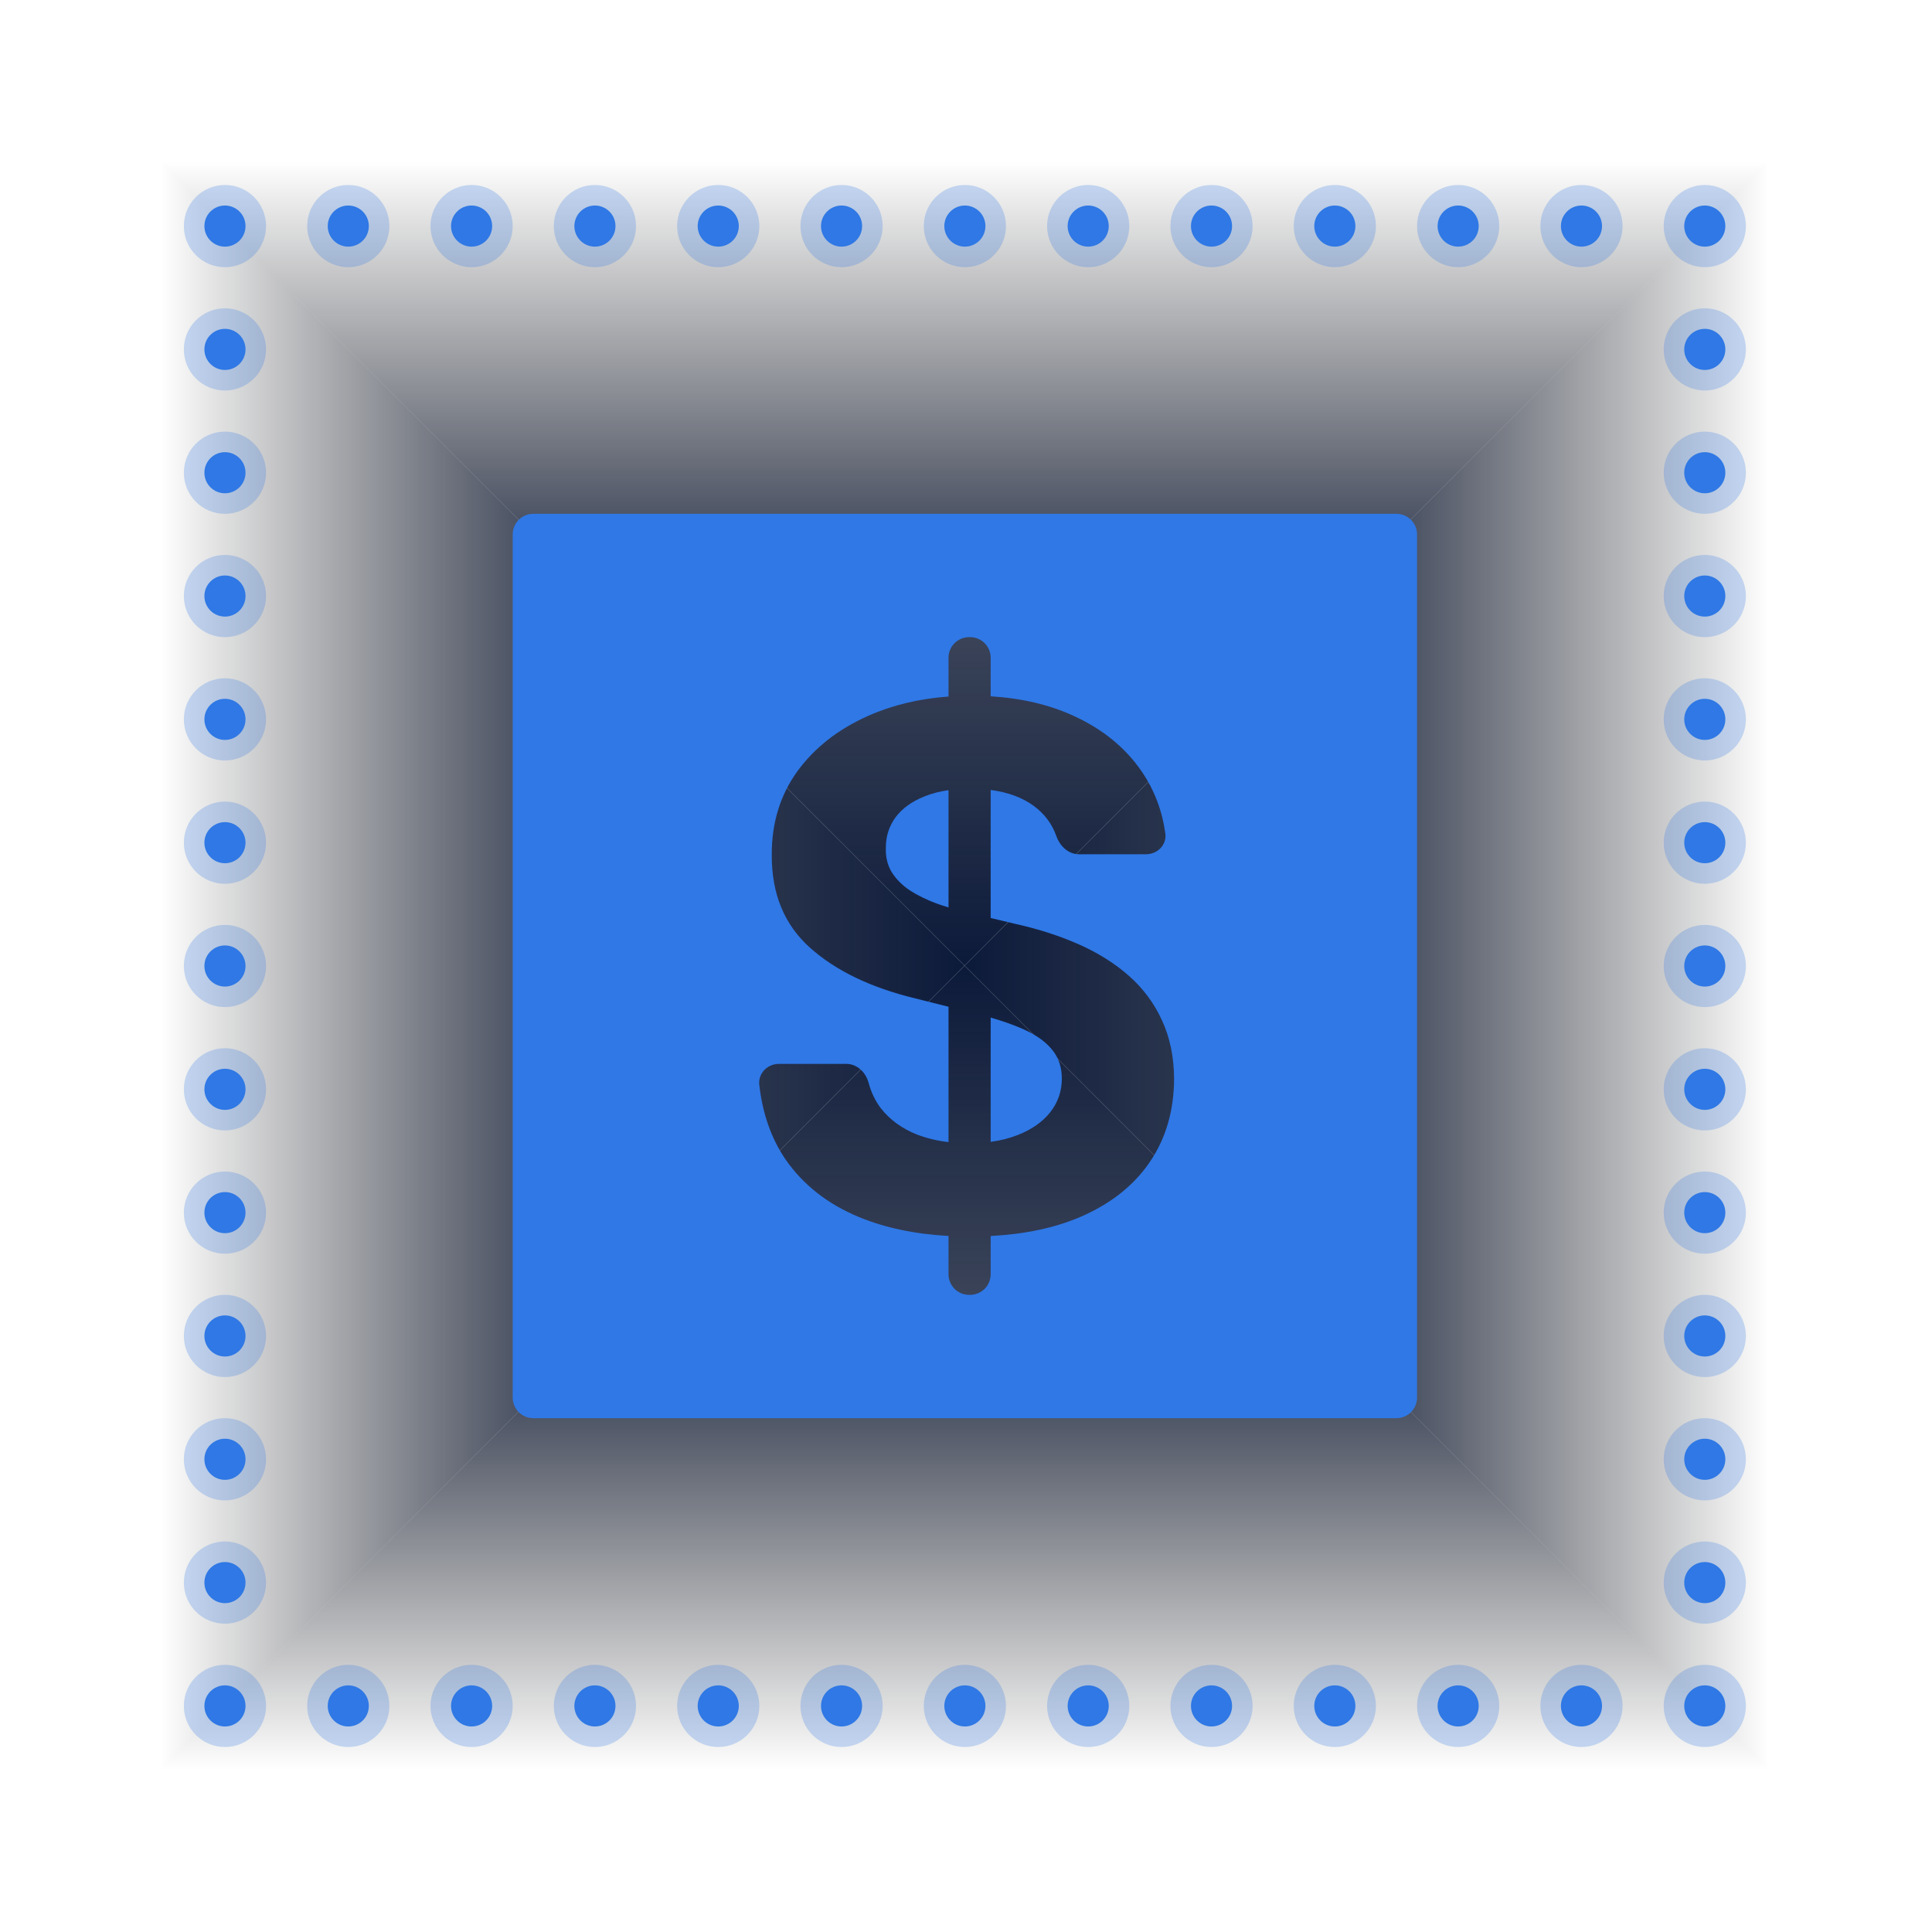 <svg width="376" height="376" viewBox="0 0 376 376" fill="none" xmlns="http://www.w3.org/2000/svg">
<g clip-path="url(#clip0_106_4724)">
<path d="M344.211 31.43H31.211L187.711 187.93L344.211 31.43Z" fill="url(#paint0_linear_106_4724)"/>
<path d="M344.211 31.43V344.43L187.711 187.93L344.211 31.43Z" fill="url(#paint1_linear_106_4724)"/>
<path d="M31.211 344.43V31.43L187.711 187.93L31.211 344.43Z" fill="url(#paint2_linear_106_4724)"/>
<path d="M31.211 344.43H344.211L187.711 187.93L31.211 344.43Z" fill="url(#paint3_linear_106_4724)"/>
<path fill-rule="evenodd" clip-rule="evenodd" d="M103.781 100C101.572 100 99.781 101.791 99.781 104V272C99.781 274.209 101.572 276 103.781 276H271.781C273.99 276 275.781 274.209 275.781 272V104C275.781 101.791 273.99 100 271.781 100H103.781ZM184.6 248C184.6 250.209 186.391 252 188.6 252H188.8C191.009 252 192.8 250.209 192.8 248V240.547C199.413 240.2 205.18 238.985 210.1 236.9C216.033 234.367 220.567 230.817 223.7 226.25C226.867 221.65 228.467 216.217 228.5 209.95C228.467 205.683 227.683 201.9 226.15 198.6C224.65 195.3 222.533 192.433 219.8 190C217.067 187.567 213.833 185.517 210.1 183.85C206.367 182.183 202.267 180.85 197.8 179.85L192.8 178.654V153.741C196.18 154.179 198.98 155.216 201.2 156.85C203.281 158.382 204.743 160.338 205.584 162.718C206.27 164.656 207.917 166.25 209.973 166.25H223.034C225.269 166.25 227.1 164.411 226.793 162.198C226.177 157.744 224.646 153.728 222.2 150.15C219.033 145.517 214.6 141.9 208.9 139.3C204.199 137.143 198.832 135.881 192.8 135.513V128C192.8 125.791 191.009 124 188.8 124H188.6C186.391 124 184.6 125.791 184.6 128V135.557C178.889 135.974 173.689 137.222 169 139.3C163.133 141.9 158.517 145.517 155.15 150.15C151.817 154.783 150.167 160.2 150.2 166.4C150.167 173.967 152.65 179.983 157.65 184.45C162.65 188.917 169.467 192.2 178.1 194.3L184.6 195.932V222.278C182.394 222.016 180.344 221.523 178.45 220.8C175.517 219.633 173.167 217.917 171.4 215.65C170.328 214.228 169.543 212.589 169.045 210.734C168.499 208.702 166.816 207.05 164.713 207.05H151.592C149.347 207.05 147.519 208.901 147.771 211.131C148.405 216.73 150.098 221.553 152.85 225.6C156.283 230.567 161.05 234.317 167.15 236.85C172.234 238.95 178.05 240.179 184.6 240.539V248ZM184.6 176.605V153.777C182.854 154.022 181.288 154.43 179.9 155C177.467 155.967 175.6 157.317 174.3 159.05C173.033 160.783 172.4 162.75 172.4 164.95C172.333 166.783 172.717 168.383 173.55 169.75C174.417 171.117 175.6 172.3 177.1 173.3C178.6 174.267 180.333 175.117 182.3 175.85C183.047 176.116 183.814 176.368 184.6 176.605ZM192.8 198.037V222.227C194.716 221.968 196.466 221.526 198.05 220.9C200.783 219.833 202.9 218.35 204.4 216.45C205.9 214.55 206.65 212.367 206.65 209.9C206.65 207.6 205.967 205.667 204.6 204.1C203.267 202.533 201.3 201.2 198.7 200.1C196.992 199.368 195.025 198.68 192.8 198.037Z" fill="#2F78E6"/>
<g opacity="0.25" filter="url(#filter0_f_106_4724)">
<circle cx="67.781" cy="44" r="8" fill="#2F78E5"/>
</g>
<circle cx="67.781" cy="44" r="4" fill="#2F78E5"/>
<g opacity="0.25" filter="url(#filter1_f_106_4724)">
<circle cx="67.781" cy="332" r="8" fill="#2F78E5"/>
</g>
<circle cx="67.781" cy="332" r="4" fill="#2F78E5"/>
<g opacity="0.25" filter="url(#filter2_f_106_4724)">
<circle cx="163.781" cy="44" r="8" fill="#2F78E5"/>
</g>
<circle cx="163.781" cy="44" r="4" fill="#2F78E5"/>
<g opacity="0.25" filter="url(#filter3_f_106_4724)">
<circle cx="163.781" cy="332" r="8" fill="#2F78E5"/>
</g>
<circle cx="163.781" cy="332" r="4" fill="#2F78E5"/>
<g opacity="0.25" filter="url(#filter4_f_106_4724)">
<circle cx="115.781" cy="44" r="8" fill="#2F78E5"/>
</g>
<circle cx="115.781" cy="44" r="4" fill="#2F78E5"/>
<g opacity="0.25" filter="url(#filter5_f_106_4724)">
<circle cx="115.781" cy="332" r="8" fill="#2F78E5"/>
</g>
<circle cx="115.781" cy="332" r="4" fill="#2F78E5"/>
<g opacity="0.25" filter="url(#filter6_f_106_4724)">
<circle cx="211.781" cy="44" r="8" fill="#2F78E5"/>
</g>
<circle cx="211.781" cy="44" r="4" fill="#2F78E5"/>
<g opacity="0.25" filter="url(#filter7_f_106_4724)">
<circle cx="211.781" cy="332" r="8" fill="#2F78E5"/>
</g>
<circle cx="211.781" cy="332" r="4" fill="#2F78E5"/>
<g opacity="0.25" filter="url(#filter8_f_106_4724)">
<circle cx="283.781" cy="44" r="8" fill="#2F78E5"/>
</g>
<circle cx="283.781" cy="44" r="4" fill="#2F78E5"/>
<g opacity="0.25" filter="url(#filter9_f_106_4724)">
<circle cx="283.781" cy="332" r="8" fill="#2F78E5"/>
</g>
<circle cx="283.781" cy="332" r="4" fill="#2F78E5"/>
<g opacity="0.25" filter="url(#filter10_f_106_4724)">
<circle cx="91.781" cy="44" r="8" fill="#2F78E5"/>
</g>
<circle cx="91.781" cy="44" r="4" fill="#2F78E5"/>
<g opacity="0.25" filter="url(#filter11_f_106_4724)">
<circle cx="91.781" cy="332" r="8" fill="#2F78E5"/>
</g>
<circle cx="91.781" cy="332" r="4" fill="#2F78E5"/>
<g opacity="0.25" filter="url(#filter12_f_106_4724)">
<circle cx="187.781" cy="44" r="8" fill="#2F78E5"/>
</g>
<circle cx="187.781" cy="44" r="4" fill="#2F78E5"/>
<g opacity="0.25" filter="url(#filter13_f_106_4724)">
<circle cx="187.781" cy="332" r="8" fill="#2F78E5"/>
</g>
<circle cx="187.781" cy="332" r="4" fill="#2F78E5"/>
<g opacity="0.25" filter="url(#filter14_f_106_4724)">
<circle cx="259.781" cy="44" r="8" fill="#2F78E5"/>
</g>
<circle cx="259.781" cy="44" r="4" fill="#2F78E5"/>
<g opacity="0.25" filter="url(#filter15_f_106_4724)">
<circle cx="259.781" cy="332" r="8" fill="#2F78E5"/>
</g>
<circle cx="259.781" cy="332" r="4" fill="#2F78E5"/>
<g opacity="0.25" filter="url(#filter16_f_106_4724)">
<circle cx="139.781" cy="44" r="8" fill="#2F78E5"/>
</g>
<circle cx="139.781" cy="44" r="4" fill="#2F78E5"/>
<g opacity="0.25" filter="url(#filter17_f_106_4724)">
<circle cx="139.781" cy="332" r="8" fill="#2F78E5"/>
</g>
<circle cx="139.781" cy="332" r="4" fill="#2F78E5"/>
<g opacity="0.25" filter="url(#filter18_f_106_4724)">
<circle cx="235.781" cy="44" r="8" fill="#2F78E5"/>
</g>
<circle cx="235.781" cy="44" r="4" fill="#2F78E5"/>
<g opacity="0.25" filter="url(#filter19_f_106_4724)">
<circle cx="235.781" cy="332" r="8" fill="#2F78E5"/>
</g>
<circle cx="235.781" cy="332" r="4" fill="#2F78E5"/>
<g opacity="0.25" filter="url(#filter20_f_106_4724)">
<circle cx="307.781" cy="44" r="8" fill="#2F78E5"/>
</g>
<circle cx="307.781" cy="44" r="4" fill="#2F78E5"/>
<g opacity="0.25" filter="url(#filter21_f_106_4724)">
<circle cx="307.781" cy="332" r="8" fill="#2F78E5"/>
</g>
<circle cx="307.781" cy="332" r="4" fill="#2F78E5"/>
<g opacity="0.25" filter="url(#filter22_f_106_4724)">
<circle cx="43.781" cy="44" r="8" fill="#2F78E5"/>
</g>
<circle cx="43.781" cy="44" r="4" fill="#2F78E5"/>
<g opacity="0.25" filter="url(#filter23_f_106_4724)">
<circle cx="43.781" cy="140" r="8" fill="#2F78E5"/>
</g>
<circle cx="43.781" cy="140" r="4" fill="#2F78E5"/>
<g opacity="0.25" filter="url(#filter24_f_106_4724)">
<circle cx="43.781" cy="236" r="8" fill="#2F78E5"/>
</g>
<circle cx="43.781" cy="236" r="4" fill="#2F78E5"/>
<g opacity="0.25" filter="url(#filter25_f_106_4724)">
<circle cx="43.781" cy="92" r="8" fill="#2F78E5"/>
</g>
<circle cx="43.781" cy="92" r="4" fill="#2F78E5"/>
<g opacity="0.25" filter="url(#filter26_f_106_4724)">
<circle cx="43.781" cy="188" r="8" fill="#2F78E5"/>
</g>
<circle cx="43.781" cy="188" r="4" fill="#2F78E5"/>
<g opacity="0.25" filter="url(#filter27_f_106_4724)">
<circle cx="43.781" cy="284" r="8" fill="#2F78E5"/>
</g>
<circle cx="43.781" cy="284" r="4" fill="#2F78E5"/>
<g opacity="0.25" filter="url(#filter28_f_106_4724)">
<circle cx="43.781" cy="68" r="8" fill="#2F78E5"/>
</g>
<circle cx="43.781" cy="68" r="4" fill="#2F78E5"/>
<g opacity="0.25" filter="url(#filter29_f_106_4724)">
<circle cx="43.781" cy="164" r="8" fill="#2F78E5"/>
</g>
<circle cx="43.781" cy="164" r="4" fill="#2F78E5"/>
<g opacity="0.25" filter="url(#filter30_f_106_4724)">
<circle cx="43.781" cy="260" r="8" fill="#2F78E5"/>
</g>
<circle cx="43.781" cy="260" r="4" fill="#2F78E5"/>
<g opacity="0.25" filter="url(#filter31_f_106_4724)">
<circle cx="43.781" cy="116" r="8" fill="#2F78E5"/>
</g>
<circle cx="43.781" cy="116" r="4" fill="#2F78E5"/>
<g opacity="0.25" filter="url(#filter32_f_106_4724)">
<circle cx="43.781" cy="212" r="8" fill="#2F78E5"/>
</g>
<circle cx="43.781" cy="212" r="4" fill="#2F78E5"/>
<g opacity="0.25" filter="url(#filter33_f_106_4724)">
<circle cx="43.781" cy="308" r="8" fill="#2F78E5"/>
</g>
<circle cx="43.781" cy="308" r="4" fill="#2F78E5"/>
<g opacity="0.25" filter="url(#filter34_f_106_4724)">
<circle cx="43.781" cy="332" r="8" fill="#2F78E5"/>
</g>
<circle cx="43.781" cy="332" r="4" fill="#2F78E5"/>
<g opacity="0.25" filter="url(#filter35_f_106_4724)">
<circle cx="331.781" cy="44" r="8" fill="#2F78E5"/>
</g>
<circle cx="331.781" cy="44" r="4" fill="#2F78E5"/>
<g opacity="0.25" filter="url(#filter36_f_106_4724)">
<circle cx="331.781" cy="140" r="8" fill="#2F78E5"/>
</g>
<circle cx="331.781" cy="140" r="4" fill="#2F78E5"/>
<g opacity="0.25" filter="url(#filter37_f_106_4724)">
<circle cx="331.781" cy="236" r="8" fill="#2F78E5"/>
</g>
<circle cx="331.781" cy="236" r="4" fill="#2F78E5"/>
<g opacity="0.25" filter="url(#filter38_f_106_4724)">
<circle cx="331.781" cy="92" r="8" fill="#2F78E5"/>
</g>
<circle cx="331.781" cy="92" r="4" fill="#2F78E5"/>
<g opacity="0.25" filter="url(#filter39_f_106_4724)">
<circle cx="331.781" cy="188" r="8" fill="#2F78E5"/>
</g>
<circle cx="331.781" cy="188" r="4" fill="#2F78E5"/>
<g opacity="0.25" filter="url(#filter40_f_106_4724)">
<circle cx="331.781" cy="284" r="8" fill="#2F78E5"/>
</g>
<circle cx="331.781" cy="284" r="4" fill="#2F78E5"/>
<g opacity="0.25" filter="url(#filter41_f_106_4724)">
<circle cx="331.781" cy="68" r="8" fill="#2F78E5"/>
</g>
<circle cx="331.781" cy="68" r="4" fill="#2F78E5"/>
<g opacity="0.25" filter="url(#filter42_f_106_4724)">
<circle cx="331.781" cy="164" r="8" fill="#2F78E5"/>
</g>
<circle cx="331.781" cy="164" r="4" fill="#2F78E5"/>
<g opacity="0.25" filter="url(#filter43_f_106_4724)">
<circle cx="331.781" cy="260" r="8" fill="#2F78E5"/>
</g>
<circle cx="331.781" cy="260" r="4" fill="#2F78E5"/>
<g opacity="0.25" filter="url(#filter44_f_106_4724)">
<circle cx="331.781" cy="116" r="8" fill="#2F78E5"/>
</g>
<circle cx="331.781" cy="116" r="4" fill="#2F78E5"/>
<g opacity="0.25" filter="url(#filter45_f_106_4724)">
<circle cx="331.781" cy="212" r="8" fill="#2F78E5"/>
</g>
<circle cx="331.781" cy="212" r="4" fill="#2F78E5"/>
<g opacity="0.25" filter="url(#filter46_f_106_4724)">
<circle cx="331.781" cy="308" r="8" fill="#2F78E5"/>
</g>
<circle cx="331.781" cy="308" r="4" fill="#2F78E5"/>
<g opacity="0.25" filter="url(#filter47_f_106_4724)">
<circle cx="331.781" cy="332" r="8" fill="#2F78E5"/>
</g>
<circle cx="331.781" cy="332" r="4" fill="#2F78E5"/>
</g>
<defs>
<filter id="filter0_f_106_4724" x="55.781" y="32" width="24" height="24" filterUnits="userSpaceOnUse" color-interpolation-filters="sRGB">
<feFlood flood-opacity="0" result="BackgroundImageFix"/>
<feBlend mode="normal" in="SourceGraphic" in2="BackgroundImageFix" result="shape"/>
<feGaussianBlur stdDeviation="2" result="effect1_foregroundBlur_106_4724"/>
</filter>
<filter id="filter1_f_106_4724" x="55.781" y="320" width="24" height="24" filterUnits="userSpaceOnUse" color-interpolation-filters="sRGB">
<feFlood flood-opacity="0" result="BackgroundImageFix"/>
<feBlend mode="normal" in="SourceGraphic" in2="BackgroundImageFix" result="shape"/>
<feGaussianBlur stdDeviation="2" result="effect1_foregroundBlur_106_4724"/>
</filter>
<filter id="filter2_f_106_4724" x="151.781" y="32" width="24" height="24" filterUnits="userSpaceOnUse" color-interpolation-filters="sRGB">
<feFlood flood-opacity="0" result="BackgroundImageFix"/>
<feBlend mode="normal" in="SourceGraphic" in2="BackgroundImageFix" result="shape"/>
<feGaussianBlur stdDeviation="2" result="effect1_foregroundBlur_106_4724"/>
</filter>
<filter id="filter3_f_106_4724" x="151.781" y="320" width="24" height="24" filterUnits="userSpaceOnUse" color-interpolation-filters="sRGB">
<feFlood flood-opacity="0" result="BackgroundImageFix"/>
<feBlend mode="normal" in="SourceGraphic" in2="BackgroundImageFix" result="shape"/>
<feGaussianBlur stdDeviation="2" result="effect1_foregroundBlur_106_4724"/>
</filter>
<filter id="filter4_f_106_4724" x="103.781" y="32" width="24" height="24" filterUnits="userSpaceOnUse" color-interpolation-filters="sRGB">
<feFlood flood-opacity="0" result="BackgroundImageFix"/>
<feBlend mode="normal" in="SourceGraphic" in2="BackgroundImageFix" result="shape"/>
<feGaussianBlur stdDeviation="2" result="effect1_foregroundBlur_106_4724"/>
</filter>
<filter id="filter5_f_106_4724" x="103.781" y="320" width="24" height="24" filterUnits="userSpaceOnUse" color-interpolation-filters="sRGB">
<feFlood flood-opacity="0" result="BackgroundImageFix"/>
<feBlend mode="normal" in="SourceGraphic" in2="BackgroundImageFix" result="shape"/>
<feGaussianBlur stdDeviation="2" result="effect1_foregroundBlur_106_4724"/>
</filter>
<filter id="filter6_f_106_4724" x="199.781" y="32" width="24" height="24" filterUnits="userSpaceOnUse" color-interpolation-filters="sRGB">
<feFlood flood-opacity="0" result="BackgroundImageFix"/>
<feBlend mode="normal" in="SourceGraphic" in2="BackgroundImageFix" result="shape"/>
<feGaussianBlur stdDeviation="2" result="effect1_foregroundBlur_106_4724"/>
</filter>
<filter id="filter7_f_106_4724" x="199.781" y="320" width="24" height="24" filterUnits="userSpaceOnUse" color-interpolation-filters="sRGB">
<feFlood flood-opacity="0" result="BackgroundImageFix"/>
<feBlend mode="normal" in="SourceGraphic" in2="BackgroundImageFix" result="shape"/>
<feGaussianBlur stdDeviation="2" result="effect1_foregroundBlur_106_4724"/>
</filter>
<filter id="filter8_f_106_4724" x="271.781" y="32" width="24" height="24" filterUnits="userSpaceOnUse" color-interpolation-filters="sRGB">
<feFlood flood-opacity="0" result="BackgroundImageFix"/>
<feBlend mode="normal" in="SourceGraphic" in2="BackgroundImageFix" result="shape"/>
<feGaussianBlur stdDeviation="2" result="effect1_foregroundBlur_106_4724"/>
</filter>
<filter id="filter9_f_106_4724" x="271.781" y="320" width="24" height="24" filterUnits="userSpaceOnUse" color-interpolation-filters="sRGB">
<feFlood flood-opacity="0" result="BackgroundImageFix"/>
<feBlend mode="normal" in="SourceGraphic" in2="BackgroundImageFix" result="shape"/>
<feGaussianBlur stdDeviation="2" result="effect1_foregroundBlur_106_4724"/>
</filter>
<filter id="filter10_f_106_4724" x="79.781" y="32" width="24" height="24" filterUnits="userSpaceOnUse" color-interpolation-filters="sRGB">
<feFlood flood-opacity="0" result="BackgroundImageFix"/>
<feBlend mode="normal" in="SourceGraphic" in2="BackgroundImageFix" result="shape"/>
<feGaussianBlur stdDeviation="2" result="effect1_foregroundBlur_106_4724"/>
</filter>
<filter id="filter11_f_106_4724" x="79.781" y="320" width="24" height="24" filterUnits="userSpaceOnUse" color-interpolation-filters="sRGB">
<feFlood flood-opacity="0" result="BackgroundImageFix"/>
<feBlend mode="normal" in="SourceGraphic" in2="BackgroundImageFix" result="shape"/>
<feGaussianBlur stdDeviation="2" result="effect1_foregroundBlur_106_4724"/>
</filter>
<filter id="filter12_f_106_4724" x="175.781" y="32" width="24" height="24" filterUnits="userSpaceOnUse" color-interpolation-filters="sRGB">
<feFlood flood-opacity="0" result="BackgroundImageFix"/>
<feBlend mode="normal" in="SourceGraphic" in2="BackgroundImageFix" result="shape"/>
<feGaussianBlur stdDeviation="2" result="effect1_foregroundBlur_106_4724"/>
</filter>
<filter id="filter13_f_106_4724" x="175.781" y="320" width="24" height="24" filterUnits="userSpaceOnUse" color-interpolation-filters="sRGB">
<feFlood flood-opacity="0" result="BackgroundImageFix"/>
<feBlend mode="normal" in="SourceGraphic" in2="BackgroundImageFix" result="shape"/>
<feGaussianBlur stdDeviation="2" result="effect1_foregroundBlur_106_4724"/>
</filter>
<filter id="filter14_f_106_4724" x="247.781" y="32" width="24" height="24" filterUnits="userSpaceOnUse" color-interpolation-filters="sRGB">
<feFlood flood-opacity="0" result="BackgroundImageFix"/>
<feBlend mode="normal" in="SourceGraphic" in2="BackgroundImageFix" result="shape"/>
<feGaussianBlur stdDeviation="2" result="effect1_foregroundBlur_106_4724"/>
</filter>
<filter id="filter15_f_106_4724" x="247.781" y="320" width="24" height="24" filterUnits="userSpaceOnUse" color-interpolation-filters="sRGB">
<feFlood flood-opacity="0" result="BackgroundImageFix"/>
<feBlend mode="normal" in="SourceGraphic" in2="BackgroundImageFix" result="shape"/>
<feGaussianBlur stdDeviation="2" result="effect1_foregroundBlur_106_4724"/>
</filter>
<filter id="filter16_f_106_4724" x="127.781" y="32" width="24" height="24" filterUnits="userSpaceOnUse" color-interpolation-filters="sRGB">
<feFlood flood-opacity="0" result="BackgroundImageFix"/>
<feBlend mode="normal" in="SourceGraphic" in2="BackgroundImageFix" result="shape"/>
<feGaussianBlur stdDeviation="2" result="effect1_foregroundBlur_106_4724"/>
</filter>
<filter id="filter17_f_106_4724" x="127.781" y="320" width="24" height="24" filterUnits="userSpaceOnUse" color-interpolation-filters="sRGB">
<feFlood flood-opacity="0" result="BackgroundImageFix"/>
<feBlend mode="normal" in="SourceGraphic" in2="BackgroundImageFix" result="shape"/>
<feGaussianBlur stdDeviation="2" result="effect1_foregroundBlur_106_4724"/>
</filter>
<filter id="filter18_f_106_4724" x="223.781" y="32" width="24" height="24" filterUnits="userSpaceOnUse" color-interpolation-filters="sRGB">
<feFlood flood-opacity="0" result="BackgroundImageFix"/>
<feBlend mode="normal" in="SourceGraphic" in2="BackgroundImageFix" result="shape"/>
<feGaussianBlur stdDeviation="2" result="effect1_foregroundBlur_106_4724"/>
</filter>
<filter id="filter19_f_106_4724" x="223.781" y="320" width="24" height="24" filterUnits="userSpaceOnUse" color-interpolation-filters="sRGB">
<feFlood flood-opacity="0" result="BackgroundImageFix"/>
<feBlend mode="normal" in="SourceGraphic" in2="BackgroundImageFix" result="shape"/>
<feGaussianBlur stdDeviation="2" result="effect1_foregroundBlur_106_4724"/>
</filter>
<filter id="filter20_f_106_4724" x="295.781" y="32" width="24" height="24" filterUnits="userSpaceOnUse" color-interpolation-filters="sRGB">
<feFlood flood-opacity="0" result="BackgroundImageFix"/>
<feBlend mode="normal" in="SourceGraphic" in2="BackgroundImageFix" result="shape"/>
<feGaussianBlur stdDeviation="2" result="effect1_foregroundBlur_106_4724"/>
</filter>
<filter id="filter21_f_106_4724" x="295.781" y="320" width="24" height="24" filterUnits="userSpaceOnUse" color-interpolation-filters="sRGB">
<feFlood flood-opacity="0" result="BackgroundImageFix"/>
<feBlend mode="normal" in="SourceGraphic" in2="BackgroundImageFix" result="shape"/>
<feGaussianBlur stdDeviation="2" result="effect1_foregroundBlur_106_4724"/>
</filter>
<filter id="filter22_f_106_4724" x="31.781" y="32" width="24" height="24" filterUnits="userSpaceOnUse" color-interpolation-filters="sRGB">
<feFlood flood-opacity="0" result="BackgroundImageFix"/>
<feBlend mode="normal" in="SourceGraphic" in2="BackgroundImageFix" result="shape"/>
<feGaussianBlur stdDeviation="2" result="effect1_foregroundBlur_106_4724"/>
</filter>
<filter id="filter23_f_106_4724" x="31.781" y="128" width="24" height="24" filterUnits="userSpaceOnUse" color-interpolation-filters="sRGB">
<feFlood flood-opacity="0" result="BackgroundImageFix"/>
<feBlend mode="normal" in="SourceGraphic" in2="BackgroundImageFix" result="shape"/>
<feGaussianBlur stdDeviation="2" result="effect1_foregroundBlur_106_4724"/>
</filter>
<filter id="filter24_f_106_4724" x="31.781" y="224" width="24" height="24" filterUnits="userSpaceOnUse" color-interpolation-filters="sRGB">
<feFlood flood-opacity="0" result="BackgroundImageFix"/>
<feBlend mode="normal" in="SourceGraphic" in2="BackgroundImageFix" result="shape"/>
<feGaussianBlur stdDeviation="2" result="effect1_foregroundBlur_106_4724"/>
</filter>
<filter id="filter25_f_106_4724" x="31.781" y="80" width="24" height="24" filterUnits="userSpaceOnUse" color-interpolation-filters="sRGB">
<feFlood flood-opacity="0" result="BackgroundImageFix"/>
<feBlend mode="normal" in="SourceGraphic" in2="BackgroundImageFix" result="shape"/>
<feGaussianBlur stdDeviation="2" result="effect1_foregroundBlur_106_4724"/>
</filter>
<filter id="filter26_f_106_4724" x="31.781" y="176" width="24" height="24" filterUnits="userSpaceOnUse" color-interpolation-filters="sRGB">
<feFlood flood-opacity="0" result="BackgroundImageFix"/>
<feBlend mode="normal" in="SourceGraphic" in2="BackgroundImageFix" result="shape"/>
<feGaussianBlur stdDeviation="2" result="effect1_foregroundBlur_106_4724"/>
</filter>
<filter id="filter27_f_106_4724" x="31.781" y="272" width="24" height="24" filterUnits="userSpaceOnUse" color-interpolation-filters="sRGB">
<feFlood flood-opacity="0" result="BackgroundImageFix"/>
<feBlend mode="normal" in="SourceGraphic" in2="BackgroundImageFix" result="shape"/>
<feGaussianBlur stdDeviation="2" result="effect1_foregroundBlur_106_4724"/>
</filter>
<filter id="filter28_f_106_4724" x="31.781" y="56" width="24" height="24" filterUnits="userSpaceOnUse" color-interpolation-filters="sRGB">
<feFlood flood-opacity="0" result="BackgroundImageFix"/>
<feBlend mode="normal" in="SourceGraphic" in2="BackgroundImageFix" result="shape"/>
<feGaussianBlur stdDeviation="2" result="effect1_foregroundBlur_106_4724"/>
</filter>
<filter id="filter29_f_106_4724" x="31.781" y="152" width="24" height="24" filterUnits="userSpaceOnUse" color-interpolation-filters="sRGB">
<feFlood flood-opacity="0" result="BackgroundImageFix"/>
<feBlend mode="normal" in="SourceGraphic" in2="BackgroundImageFix" result="shape"/>
<feGaussianBlur stdDeviation="2" result="effect1_foregroundBlur_106_4724"/>
</filter>
<filter id="filter30_f_106_4724" x="31.781" y="248" width="24" height="24" filterUnits="userSpaceOnUse" color-interpolation-filters="sRGB">
<feFlood flood-opacity="0" result="BackgroundImageFix"/>
<feBlend mode="normal" in="SourceGraphic" in2="BackgroundImageFix" result="shape"/>
<feGaussianBlur stdDeviation="2" result="effect1_foregroundBlur_106_4724"/>
</filter>
<filter id="filter31_f_106_4724" x="31.781" y="104" width="24" height="24" filterUnits="userSpaceOnUse" color-interpolation-filters="sRGB">
<feFlood flood-opacity="0" result="BackgroundImageFix"/>
<feBlend mode="normal" in="SourceGraphic" in2="BackgroundImageFix" result="shape"/>
<feGaussianBlur stdDeviation="2" result="effect1_foregroundBlur_106_4724"/>
</filter>
<filter id="filter32_f_106_4724" x="31.781" y="200" width="24" height="24" filterUnits="userSpaceOnUse" color-interpolation-filters="sRGB">
<feFlood flood-opacity="0" result="BackgroundImageFix"/>
<feBlend mode="normal" in="SourceGraphic" in2="BackgroundImageFix" result="shape"/>
<feGaussianBlur stdDeviation="2" result="effect1_foregroundBlur_106_4724"/>
</filter>
<filter id="filter33_f_106_4724" x="31.781" y="296" width="24" height="24" filterUnits="userSpaceOnUse" color-interpolation-filters="sRGB">
<feFlood flood-opacity="0" result="BackgroundImageFix"/>
<feBlend mode="normal" in="SourceGraphic" in2="BackgroundImageFix" result="shape"/>
<feGaussianBlur stdDeviation="2" result="effect1_foregroundBlur_106_4724"/>
</filter>
<filter id="filter34_f_106_4724" x="31.781" y="320" width="24" height="24" filterUnits="userSpaceOnUse" color-interpolation-filters="sRGB">
<feFlood flood-opacity="0" result="BackgroundImageFix"/>
<feBlend mode="normal" in="SourceGraphic" in2="BackgroundImageFix" result="shape"/>
<feGaussianBlur stdDeviation="2" result="effect1_foregroundBlur_106_4724"/>
</filter>
<filter id="filter35_f_106_4724" x="319.781" y="32" width="24" height="24" filterUnits="userSpaceOnUse" color-interpolation-filters="sRGB">
<feFlood flood-opacity="0" result="BackgroundImageFix"/>
<feBlend mode="normal" in="SourceGraphic" in2="BackgroundImageFix" result="shape"/>
<feGaussianBlur stdDeviation="2" result="effect1_foregroundBlur_106_4724"/>
</filter>
<filter id="filter36_f_106_4724" x="319.781" y="128" width="24" height="24" filterUnits="userSpaceOnUse" color-interpolation-filters="sRGB">
<feFlood flood-opacity="0" result="BackgroundImageFix"/>
<feBlend mode="normal" in="SourceGraphic" in2="BackgroundImageFix" result="shape"/>
<feGaussianBlur stdDeviation="2" result="effect1_foregroundBlur_106_4724"/>
</filter>
<filter id="filter37_f_106_4724" x="319.781" y="224" width="24" height="24" filterUnits="userSpaceOnUse" color-interpolation-filters="sRGB">
<feFlood flood-opacity="0" result="BackgroundImageFix"/>
<feBlend mode="normal" in="SourceGraphic" in2="BackgroundImageFix" result="shape"/>
<feGaussianBlur stdDeviation="2" result="effect1_foregroundBlur_106_4724"/>
</filter>
<filter id="filter38_f_106_4724" x="319.781" y="80" width="24" height="24" filterUnits="userSpaceOnUse" color-interpolation-filters="sRGB">
<feFlood flood-opacity="0" result="BackgroundImageFix"/>
<feBlend mode="normal" in="SourceGraphic" in2="BackgroundImageFix" result="shape"/>
<feGaussianBlur stdDeviation="2" result="effect1_foregroundBlur_106_4724"/>
</filter>
<filter id="filter39_f_106_4724" x="319.781" y="176" width="24" height="24" filterUnits="userSpaceOnUse" color-interpolation-filters="sRGB">
<feFlood flood-opacity="0" result="BackgroundImageFix"/>
<feBlend mode="normal" in="SourceGraphic" in2="BackgroundImageFix" result="shape"/>
<feGaussianBlur stdDeviation="2" result="effect1_foregroundBlur_106_4724"/>
</filter>
<filter id="filter40_f_106_4724" x="319.781" y="272" width="24" height="24" filterUnits="userSpaceOnUse" color-interpolation-filters="sRGB">
<feFlood flood-opacity="0" result="BackgroundImageFix"/>
<feBlend mode="normal" in="SourceGraphic" in2="BackgroundImageFix" result="shape"/>
<feGaussianBlur stdDeviation="2" result="effect1_foregroundBlur_106_4724"/>
</filter>
<filter id="filter41_f_106_4724" x="319.781" y="56" width="24" height="24" filterUnits="userSpaceOnUse" color-interpolation-filters="sRGB">
<feFlood flood-opacity="0" result="BackgroundImageFix"/>
<feBlend mode="normal" in="SourceGraphic" in2="BackgroundImageFix" result="shape"/>
<feGaussianBlur stdDeviation="2" result="effect1_foregroundBlur_106_4724"/>
</filter>
<filter id="filter42_f_106_4724" x="319.781" y="152" width="24" height="24" filterUnits="userSpaceOnUse" color-interpolation-filters="sRGB">
<feFlood flood-opacity="0" result="BackgroundImageFix"/>
<feBlend mode="normal" in="SourceGraphic" in2="BackgroundImageFix" result="shape"/>
<feGaussianBlur stdDeviation="2" result="effect1_foregroundBlur_106_4724"/>
</filter>
<filter id="filter43_f_106_4724" x="319.781" y="248" width="24" height="24" filterUnits="userSpaceOnUse" color-interpolation-filters="sRGB">
<feFlood flood-opacity="0" result="BackgroundImageFix"/>
<feBlend mode="normal" in="SourceGraphic" in2="BackgroundImageFix" result="shape"/>
<feGaussianBlur stdDeviation="2" result="effect1_foregroundBlur_106_4724"/>
</filter>
<filter id="filter44_f_106_4724" x="319.781" y="104" width="24" height="24" filterUnits="userSpaceOnUse" color-interpolation-filters="sRGB">
<feFlood flood-opacity="0" result="BackgroundImageFix"/>
<feBlend mode="normal" in="SourceGraphic" in2="BackgroundImageFix" result="shape"/>
<feGaussianBlur stdDeviation="2" result="effect1_foregroundBlur_106_4724"/>
</filter>
<filter id="filter45_f_106_4724" x="319.781" y="200" width="24" height="24" filterUnits="userSpaceOnUse" color-interpolation-filters="sRGB">
<feFlood flood-opacity="0" result="BackgroundImageFix"/>
<feBlend mode="normal" in="SourceGraphic" in2="BackgroundImageFix" result="shape"/>
<feGaussianBlur stdDeviation="2" result="effect1_foregroundBlur_106_4724"/>
</filter>
<filter id="filter46_f_106_4724" x="319.781" y="296" width="24" height="24" filterUnits="userSpaceOnUse" color-interpolation-filters="sRGB">
<feFlood flood-opacity="0" result="BackgroundImageFix"/>
<feBlend mode="normal" in="SourceGraphic" in2="BackgroundImageFix" result="shape"/>
<feGaussianBlur stdDeviation="2" result="effect1_foregroundBlur_106_4724"/>
</filter>
<filter id="filter47_f_106_4724" x="319.781" y="320" width="24" height="24" filterUnits="userSpaceOnUse" color-interpolation-filters="sRGB">
<feFlood flood-opacity="0" result="BackgroundImageFix"/>
<feBlend mode="normal" in="SourceGraphic" in2="BackgroundImageFix" result="shape"/>
<feGaussianBlur stdDeviation="2" result="effect1_foregroundBlur_106_4724"/>
</filter>
<linearGradient id="paint0_linear_106_4724" x1="187.709" y1="187.93" x2="187.711" y2="31.43" gradientUnits="userSpaceOnUse">
<stop stop-color="#0C1A3A"/>
<stop offset="0.549" stop-color="#09132B" stop-opacity="0.736"/>
<stop offset="1" stop-opacity="0"/>
</linearGradient>
<linearGradient id="paint1_linear_106_4724" x1="187.711" y1="187.932" x2="344.211" y2="187.93" gradientUnits="userSpaceOnUse">
<stop stop-color="#0C1A3A"/>
<stop offset="0.549" stop-color="#09132B" stop-opacity="0.736"/>
<stop offset="1" stop-opacity="0"/>
</linearGradient>
<linearGradient id="paint2_linear_106_4724" x1="187.711" y1="187.928" x2="31.211" y2="187.93" gradientUnits="userSpaceOnUse">
<stop stop-color="#0C1A3A"/>
<stop offset="0.549" stop-color="#09132B" stop-opacity="0.736"/>
<stop offset="1" stop-opacity="0"/>
</linearGradient>
<linearGradient id="paint3_linear_106_4724" x1="187.713" y1="187.93" x2="187.711" y2="344.43" gradientUnits="userSpaceOnUse">
<stop stop-color="#0C1A3A"/>
<stop offset="0.549" stop-color="#09132B" stop-opacity="0.736"/>
<stop offset="1" stop-opacity="0"/>
</linearGradient>
<clipPath id="clip0_106_4724">
<rect width="376" height="376" fill="white"/>
</clipPath>
</defs>
</svg>

